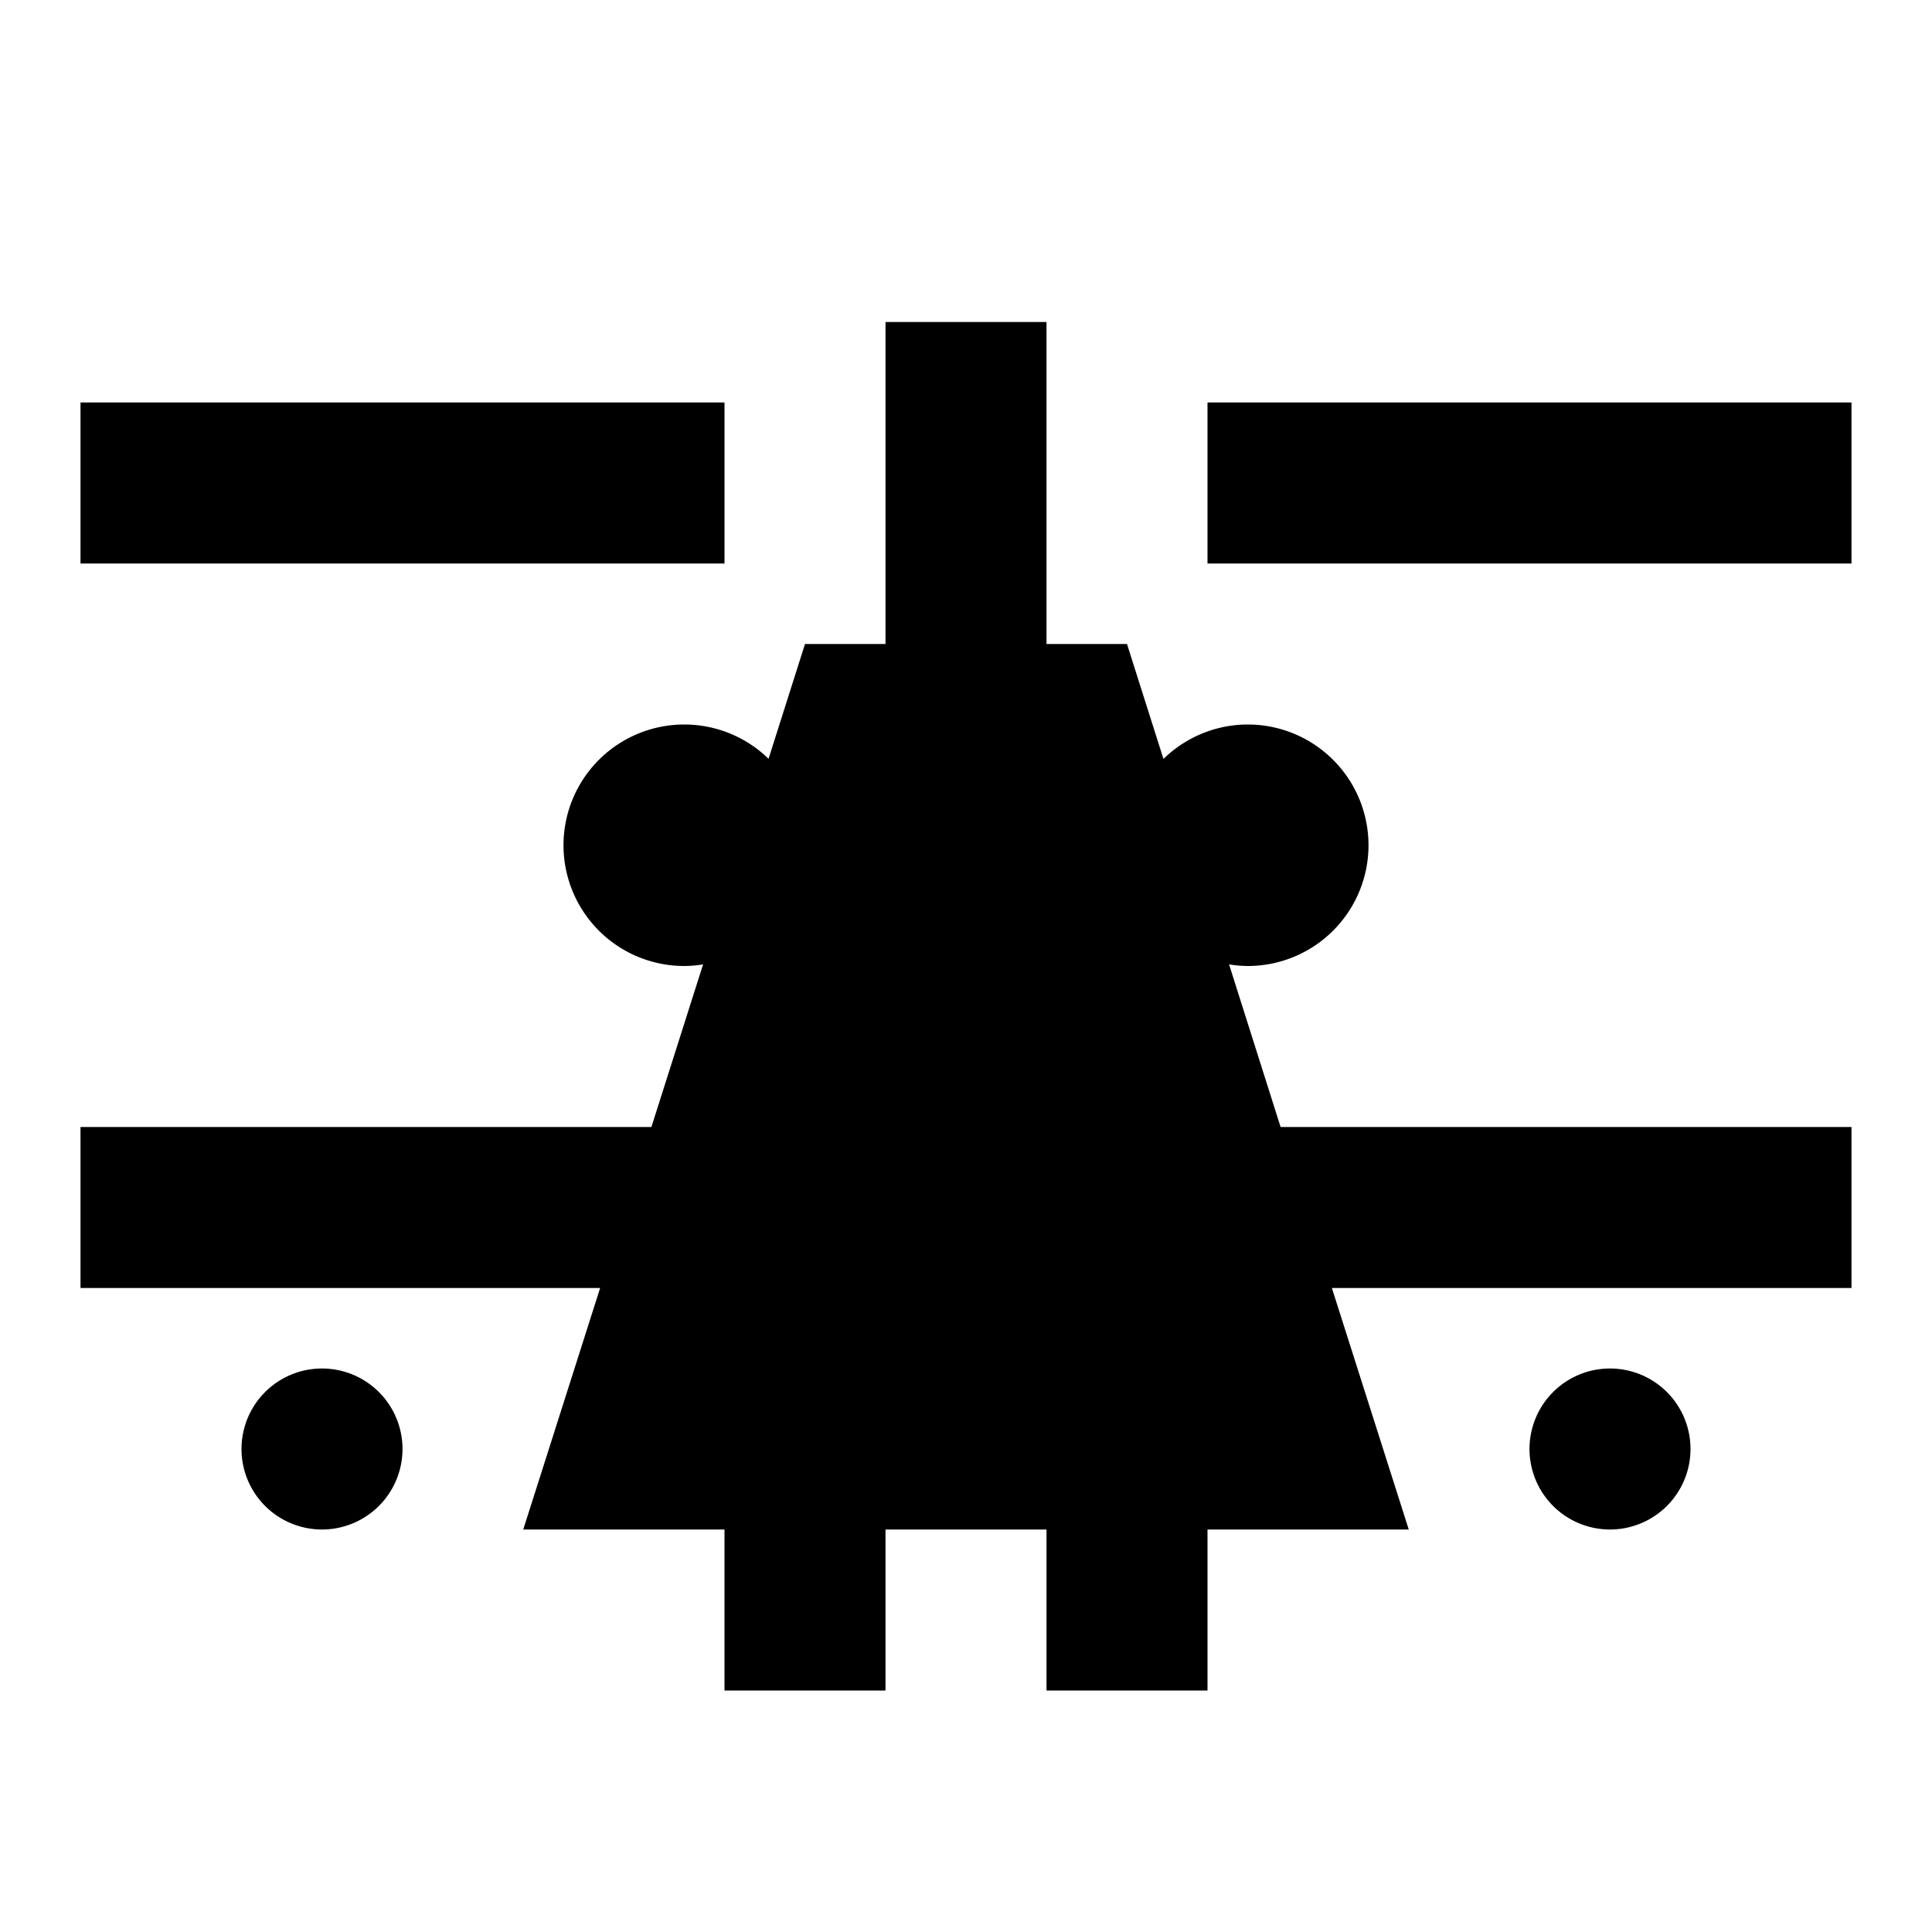 <?xml version="1.0"?>
<svg xmlns="http://www.w3.org/2000/svg" viewBox="0 0 24 24">
    <path d="M 11 4 L 11 8 L 10 8 L 9.547 9.426 A 1.5 1.5 0 0 0 8.5 9 A 1.5 1.5 0 0 0 7 10.5 A 1.5 1.5 0 0 0 8.5 12 A 1.5 1.5 0 0 0 8.734 11.98 L 8.092 14 L 1 14 L 1 16 L 7.455 16 L 6.5 19 L 9 19 L 9 21 L 11 21 L 11 19 L 12 19 L 13 19 L 13 21 L 15 21 L 15 19 L 17.5 19 L 16.545 16 L 23 16 L 23 14 L 15.908 14 L 15.268 11.98 A 1.5 1.5 0 0 0 15.5 12 A 1.5 1.5 0 0 0 17 10.5 A 1.5 1.5 0 0 0 15.5 9 A 1.5 1.5 0 0 0 14.453 9.428 L 14 8 L 13 8 L 13 4 L 11 4 z M 1 5 L 1 7 L 9 7 L 9 5 L 1 5 z M 15 5 L 15 7 L 23 7 L 23 5 L 15 5 z M 4 17 A 1 1 0 0 0 3 18 A 1 1 0 0 0 4 19 A 1 1 0 0 0 5 18 A 1 1 0 0 0 4 17 z M 20 17 A 1 1 0 0 0 19 18 A 1 1 0 0 0 20 19 A 1 1 0 0 0 21 18 A 1 1 0 0 0 20 17 z"/>
</svg>
